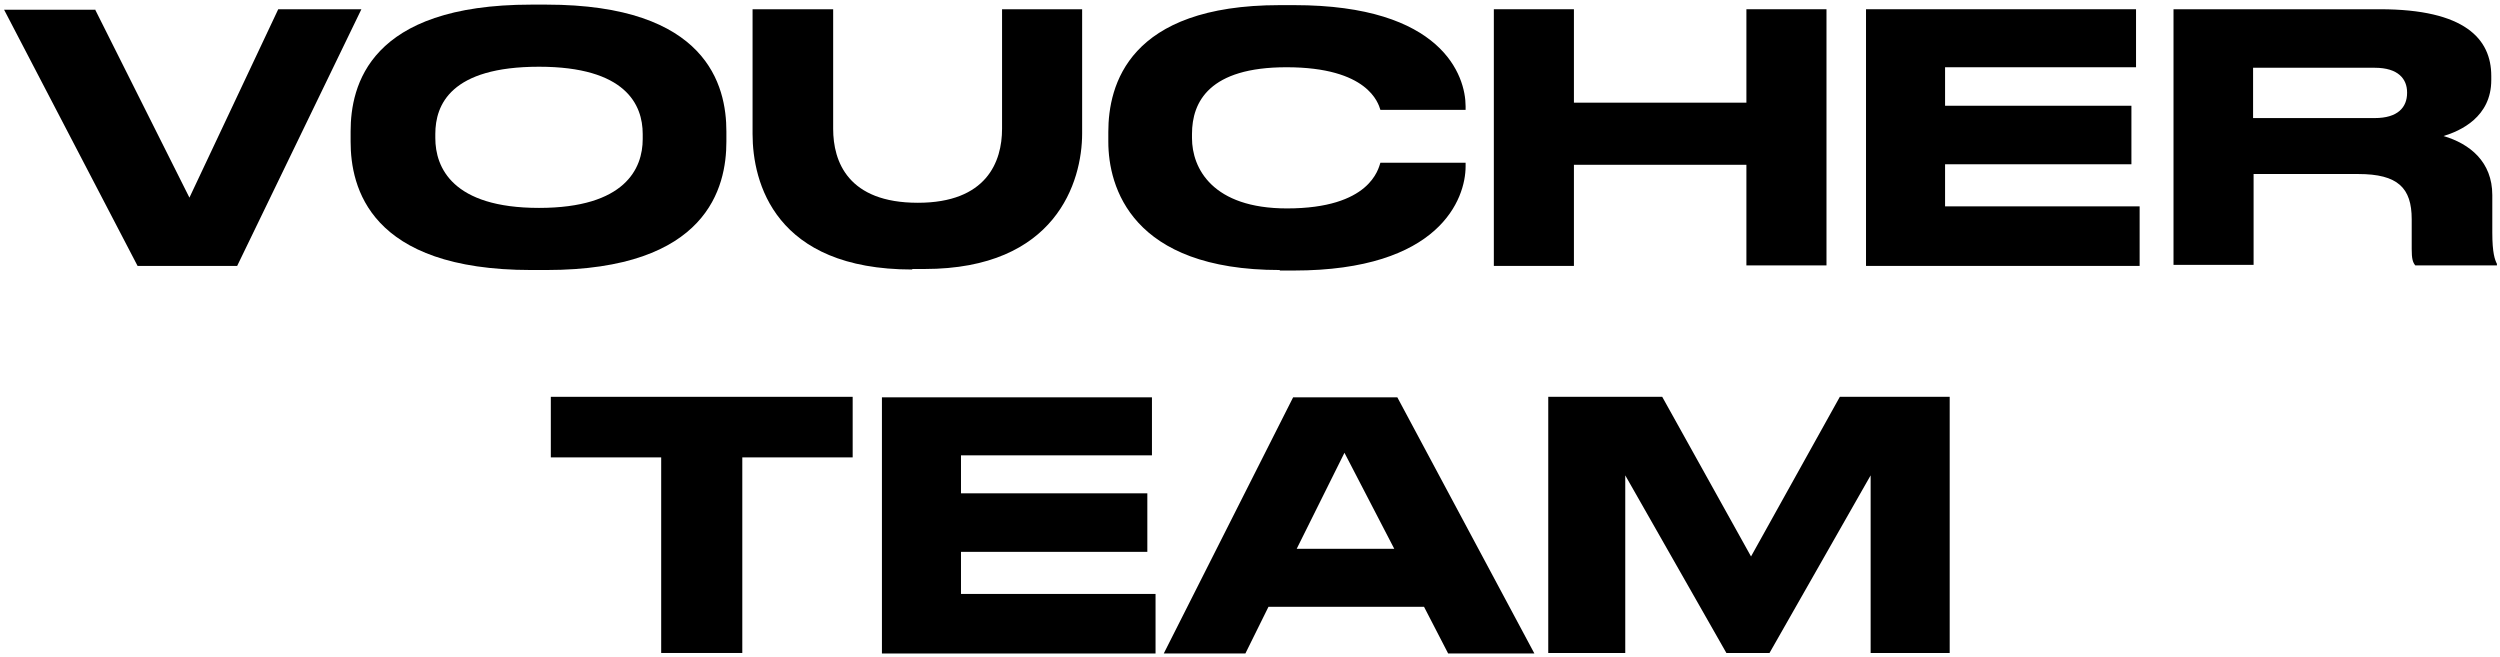 <?xml version="1.0" encoding="UTF-8"?>
<svg width="487px" height="128px" viewBox="0 0 487 128" version="1.1" xmlns="http://www.w3.org/2000/svg" xmlns:xlink="http://www.w3.org/1999/xlink">
    <title>logo</title>
    <g id="Page-1" stroke="none" stroke-width="1" fill="none" fill-rule="evenodd">
        <g id="logo" fill="#000000" fill-rule="nonzero">
            <g id="Group">
                <polygon id="Path" points="18.5 1.8 36.9 38.5 54.2 1.8 70.4 1.8 46.2 51.8 26.8 51.8 0.8 1.9 18.5 1.9"></polygon>
                <path d="M106.4,0.9 C137.8,0.9 141.5,16.7 141.5,25.6 L141.5,27.6 C141.5,36.4 137.9,52.6 106.4,52.6 L103.5,52.6 C71.9,52.6 68.3,36.4 68.3,27.6 L68.3,25.6 C68.3,16.7 71.9,0.9 103.5,0.9 L106.4,0.9 Z M125.2,26.1 C125.2,20.4 121.9,13 105,13 C87.8,13 84.8,20.4 84.8,26.1 L84.8,26.9 C84.8,32.6 88.1,40.5 105,40.5 C121.8,40.5 125.2,32.8 125.2,27.1 L125.2,26.1 Z" id="Shape"></path>
                <path d="M177.7,52.5 C150.9,52.5 146.6,35.5 146.6,26.1 L146.6,1.8 L162.3,1.8 L162.3,25.1 C162.3,31.5 165.2,39.5 178.8,39.5 C192.2,39.5 195.2,31.5 195.2,25.1 L195.2,1.8 L210.8,1.8 L210.8,26 C210.8,35.4 205.7,52.4 180.1,52.4 L177.7,52.4 L177.7,52.5 Z" id="Path"></path>
                <path d="M249.3,52.6 C220.4,52.6 215.9,36.4 215.9,27.6 L215.9,25.7 C215.9,16.6 219.8,1 249.3,1 L252.1,1 C281,1 285.5,14.8 285.5,20.7 L285.5,21.4 L268.9,21.4 C268.5,20.1 266.5,13.1 250.6,13.1 C235.6,13.1 232.2,19.8 232.2,26.1 L232.2,26.9 C232.2,32.8 236.2,40.6 250.7,40.6 C266.9,40.6 268.5,32.9 268.9,31.7 L285.5,31.7 L285.5,32.4 C285.5,38.7 280.5,52.7 252,52.7 L249.3,52.7 L249.3,52.6 Z" id="Path"></path>
                <polygon id="Path" points="306.6 20 340.2 20 340.2 1.8 355.8 1.8 355.8 51.7 340.2 51.7 340.2 32.1 306.6 32.1 306.6 51.8 291 51.8 291 1.8 306.6 1.8"></polygon>
                <polygon id="Path" points="378.9 13.2 378.9 20.6 415.2 20.6 415.2 32 378.9 32 378.9 40.2 416.8 40.2 416.8 51.8 363.5 51.8 363.5 1.8 416.1 1.8 416.1 13.1 378.9 13.1"></polygon>
                <path d="M423.3,1.8 L463.6,1.8 C480.2,1.8 485.3,7.6 485.3,14.8 L485.3,15.6 C485.3,22.8 479.3,25.5 476,26.5 C481.1,28 485.5,31.5 485.5,38 L485.5,45.3 C485.5,49.3 486,50.6 486.4,51.4 L486.4,51.7 L470.5,51.7 C470,51.1 469.8,50.4 469.8,48.5 L469.8,42.7 C469.8,36.6 467.1,33.9 459.4,33.9 L439,33.9 L439,51.6 L423.4,51.6 L423.4,1.8 L423.3,1.8 Z M462.6,23 C467.1,23 468.9,20.9 468.9,18.1 L468.9,18 C468.9,15.4 467.2,13.2 462.6,13.2 L438.9,13.2 L438.9,23 L462.6,23 Z" id="Shape"></path>
            </g>
            <g id="Group" transform="translate(107, 77)">
                <polygon id="Path" points="0.3 0.3 59.1 0.3 59.1 12.1 37.6 12.1 37.6 50.2 21.8 50.2 21.8 12.1 0.3 12.1 0.3 0.3"></polygon>
                <polygon id="Path" points="80.2 11.7 80.2 19.1 116.5 19.1 116.5 30.5 80.2 30.5 80.2 38.7 118.1 38.7 118.1 50.3 64.8 50.3 64.8 0.4 117.4 0.4 117.4 11.7 80.2 11.7"></polygon>
                <path d="M135.6,50.3 L119.7,50.3 L144.9,0.4 L165.2,0.4 L191.9,50.3 L175.1,50.3 L170.4,41.2 L140.1,41.2 L135.6,50.3 Z M164.6,29.9 L154.9,11.2 L145.6,29.9 L164.6,29.9 Z" id="Shape"></path>
                <polygon id="Path" points="234.1 31.4 251.4 0.3 272.8 0.3 272.8 50.2 257.4 50.2 257.4 15.6 237.7 50.2 229.3 50.2 209.6 15.6 209.6 50.2 194.6 50.2 194.6 0.3 216.8 0.3"></polygon>
            </g>
        </g>
    </g>
</svg>